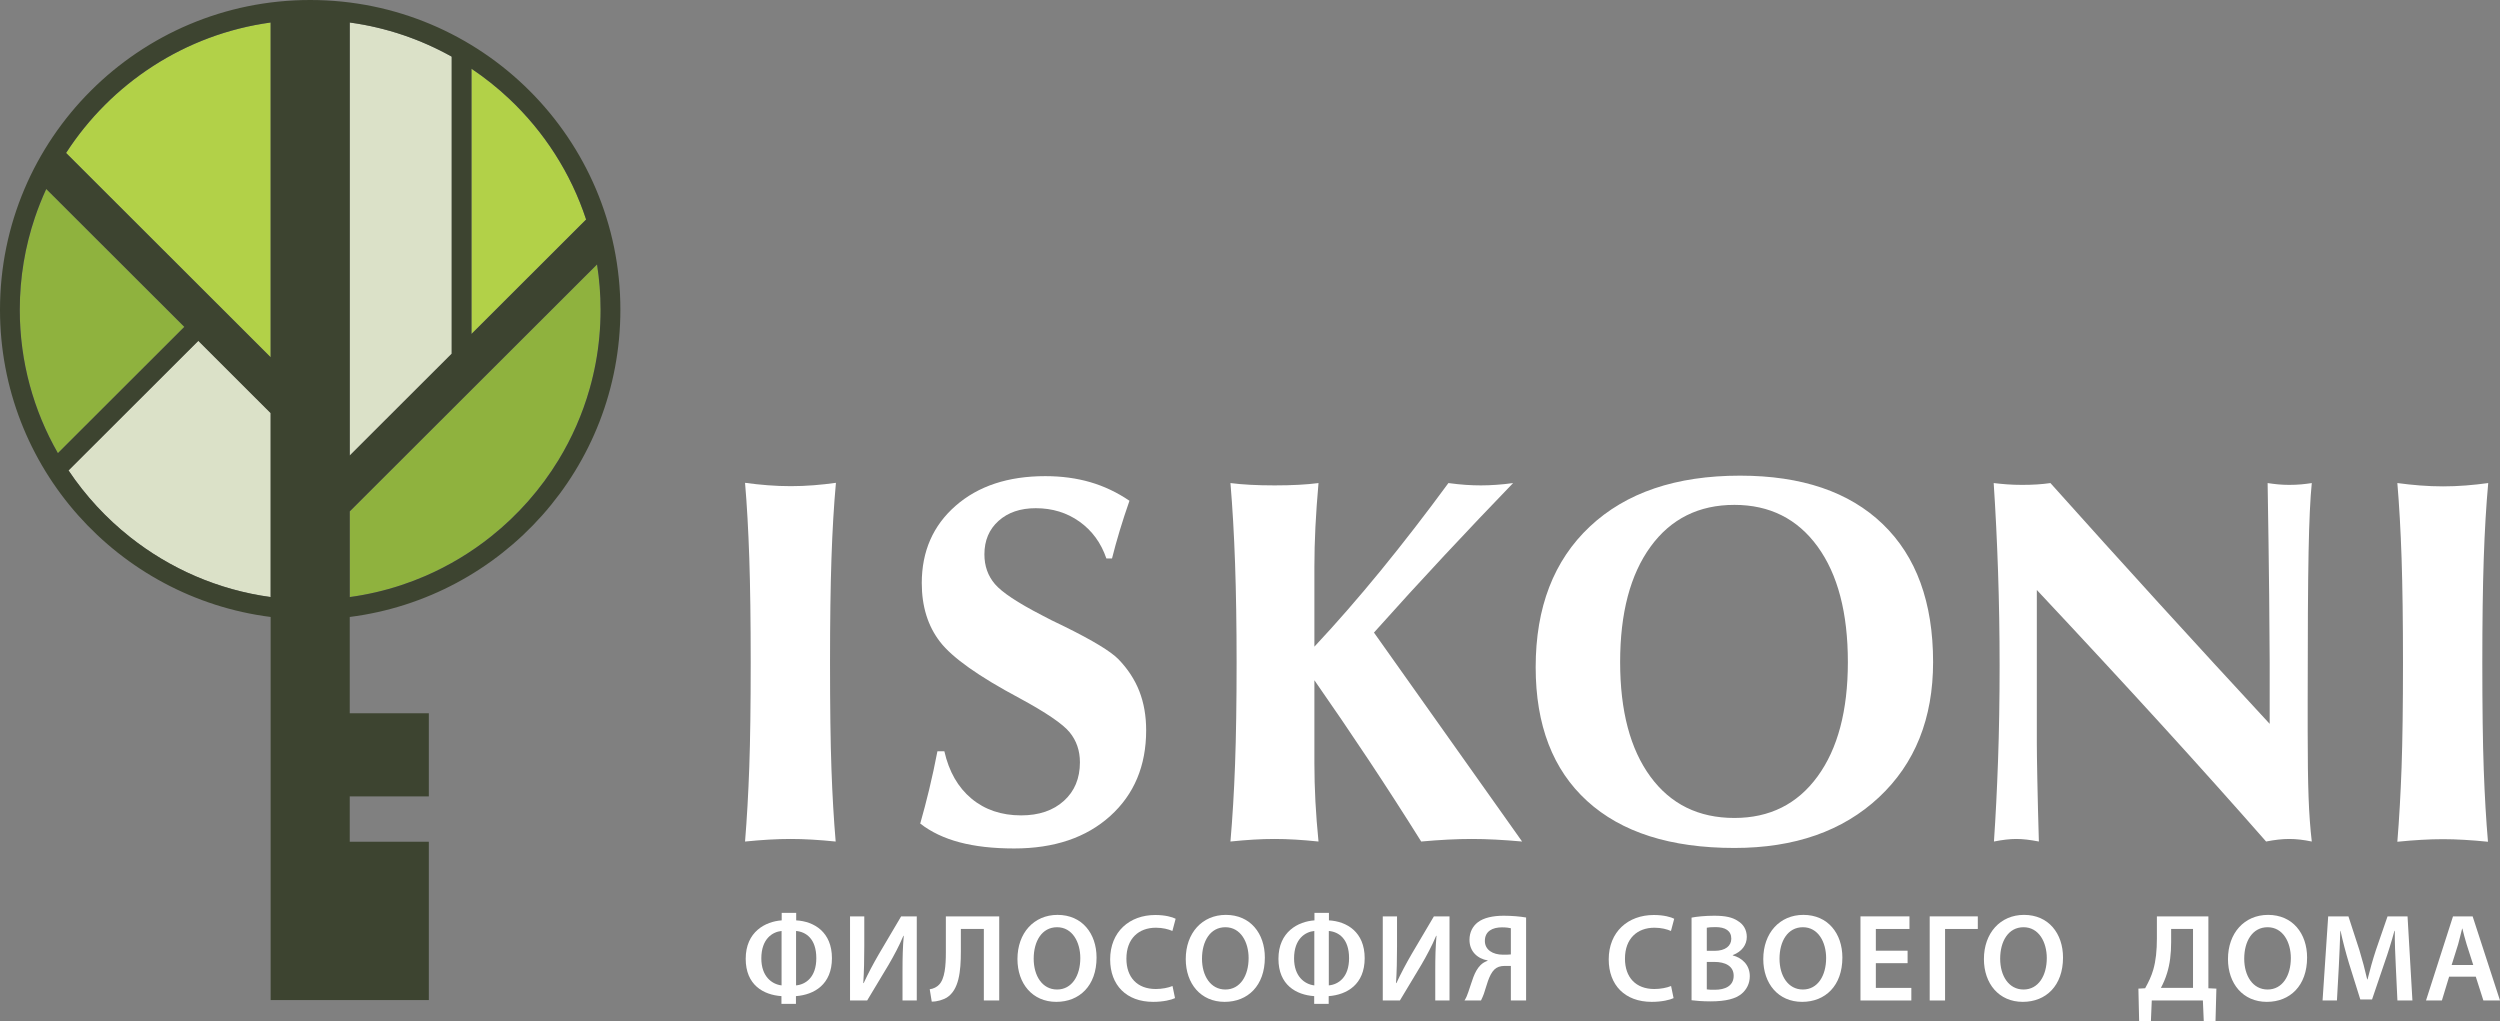 <svg width="164" height="67" viewBox="0 0 164 67" fill="none" xmlns="http://www.w3.org/2000/svg">
<rect x="0" y="0" width="164" height="67" fill="#808080" stroke="none"/>
<path d="M27.908 37.781C29.467 37.105 30.918 36.228 32.228 35.181C33.976 33.786 35.472 32.091 36.64 30.174C37.515 28.737 38.205 27.175 38.676 25.522C38.99 24.42 39.207 23.277 39.316 22.104C39.371 21.517 39.399 20.923 39.399 20.322C39.399 19.31 39.318 18.317 39.165 17.348L22.943 33.549V39.167C23.523 39.088 24.095 38.983 24.657 38.852C25.782 38.592 26.869 38.231 27.908 37.781Z" fill="#8FB23E"/>
<path d="M3.034 12.398C2.756 13.002 2.509 13.622 2.294 14.257C1.649 16.162 1.297 18.201 1.297 20.322C1.297 23.741 2.21 26.95 3.798 29.726L12.091 21.443L3.034 12.398Z" fill="#8FB23E"/>
<path d="M29.632 23.204V3.716C28.616 3.148 27.544 2.67 26.426 2.293C25.307 1.916 24.143 1.641 22.943 1.477V29.885L26.287 26.544L29.632 23.204Z" fill="#DBE1C8"/>
<path d="M33.392 6.47C32.628 5.751 31.804 5.095 30.929 4.509V21.909L38.449 14.399C37.444 11.343 35.686 8.626 33.392 6.47Z" fill="#B2D148"/>
<path d="M4.335 10.034L17.754 23.435V1.477C12.131 2.245 7.285 5.471 4.335 10.034Z" fill="#B2D148"/>
<path d="M4.496 30.861C5.607 32.522 6.973 34 8.538 35.237C11.145 37.3 14.304 38.696 17.754 39.167V27.099L13.009 22.359L4.496 30.861Z" fill="#DBE1C8"/>
<path d="M22.943 40.473C32.955 39.2 40.697 30.667 40.697 20.322C40.697 9.098 31.586 0 20.348 0C9.11 0 0 9.098 0 20.322C0 30.667 7.742 39.2 17.754 40.473V45.248V46.789V52.243V55.218V55.224V55.847V65.606H22.943H28.131V55.847V55.224V55.218H22.943V53.275V52.243H28.131V48.093V46.789H22.943V45.248V40.473ZM30.929 4.509V4.509C31.804 5.095 32.628 5.751 33.392 6.47C35.686 8.626 37.444 11.343 38.449 14.399L30.929 21.909V4.509ZM22.943 1.476C24.143 1.64 25.307 1.916 26.426 2.293C27.544 2.67 28.616 3.148 29.632 3.716V3.716V23.204L26.287 26.544L22.943 29.885V1.476ZM22.943 33.548V33.548L39.165 17.348C39.318 18.317 39.399 19.31 39.399 20.322C39.399 20.922 39.371 21.517 39.316 22.103C39.207 23.277 38.99 24.419 38.676 25.521C38.205 27.175 37.515 28.737 36.64 30.174C35.472 32.091 33.976 33.786 32.228 35.181C30.918 36.228 29.467 37.105 27.908 37.781C26.869 38.231 25.782 38.591 24.657 38.852C24.095 38.982 23.523 39.088 22.943 39.167V33.548ZM1.297 20.322C1.297 18.201 1.649 16.163 2.294 14.257C2.509 13.622 2.756 13.002 3.034 12.398L12.091 21.443L3.798 29.726C2.21 26.95 1.297 23.741 1.297 20.322ZM17.754 39.167C14.304 38.696 11.145 37.3 8.538 35.237C6.973 34 5.608 32.522 4.496 30.861V30.86L13.009 22.359L17.754 27.099V39.167ZM17.754 23.435L4.335 10.033C7.285 5.471 12.131 2.245 17.754 1.476V23.435Z" fill="#3D4430"/>
<path d="M52.23 59.884V60.376C53.403 60.442 54.575 61.138 54.575 62.856C54.575 64.576 53.419 65.256 52.214 65.346V65.854H51.263V65.346C50.082 65.264 48.918 64.617 48.918 62.898C48.918 61.12 50.213 60.45 51.279 60.376V59.884H52.23ZM51.271 61.072C50.681 61.129 49.943 61.58 49.943 62.873C49.943 64.052 50.632 64.568 51.271 64.642V61.072ZM52.222 64.642C52.845 64.584 53.55 64.118 53.55 62.856C53.55 61.58 52.87 61.129 52.222 61.072V64.642Z" fill="white"/>
<path d="M56.697 60.114V62.062C56.697 62.938 56.68 63.748 56.631 64.486L56.656 64.494C56.942 63.872 57.295 63.208 57.656 62.586L59.115 60.114H60.14V65.632H59.205V63.684C59.205 62.808 59.221 62.104 59.287 61.39H59.262C59 62.022 58.631 62.71 58.287 63.298L56.885 65.632H55.762V60.114H56.697Z" fill="white"/>
<path d="M65.549 60.114V65.632H64.54V60.94H63.032V62.414C63.032 63.732 62.909 64.936 62.106 65.444C61.86 65.583 61.507 65.706 61.122 65.706L60.99 64.896C61.245 64.862 61.466 64.74 61.597 64.6C61.983 64.216 62.048 63.34 62.048 62.488V60.114H65.549Z" fill="white"/>
<path d="M71.934 62.816C71.934 64.666 70.811 65.722 69.294 65.722C67.728 65.722 66.745 64.526 66.745 62.914C66.745 61.21 67.818 60.016 69.376 60.016C70.983 60.016 71.934 61.236 71.934 62.816ZM67.81 62.89C67.81 64.02 68.376 64.912 69.343 64.912C70.319 64.912 70.868 64.002 70.868 62.848C70.868 61.808 70.352 60.826 69.343 60.826C68.343 60.826 67.81 61.752 67.81 62.89Z" fill="white"/>
<path d="M77.081 65.477C76.843 65.592 76.318 65.722 75.646 65.722C73.892 65.722 72.826 64.625 72.826 62.938C72.826 61.12 74.097 60.024 75.786 60.024C76.45 60.024 76.917 60.163 77.122 60.27L76.909 61.072C76.647 60.957 76.277 60.858 75.827 60.858C74.703 60.858 73.892 61.563 73.892 62.89C73.892 64.11 74.597 64.879 75.819 64.879C76.22 64.879 76.647 64.797 76.917 64.682L77.081 65.477Z" fill="white"/>
<path d="M82.974 62.816C82.974 64.666 81.852 65.722 80.335 65.722C78.769 65.722 77.785 64.526 77.785 62.914C77.785 61.21 78.859 60.016 80.417 60.016C82.024 60.016 82.974 61.236 82.974 62.816ZM78.851 62.89C78.851 64.02 79.416 64.912 80.384 64.912C81.359 64.912 81.909 64.002 81.909 62.848C81.909 61.808 81.392 60.826 80.384 60.826C79.383 60.826 78.851 61.752 78.851 62.89Z" fill="white"/>
<path d="M87.178 59.884V60.376C88.351 60.442 89.523 61.138 89.523 62.856C89.523 64.576 88.367 65.256 87.162 65.346V65.854H86.211V65.346C85.03 65.264 83.866 64.617 83.866 62.898C83.866 61.12 85.161 60.45 86.228 60.376V59.884H87.178ZM86.219 61.072C85.629 61.129 84.891 61.58 84.891 62.873C84.891 64.052 85.58 64.568 86.219 64.642V61.072ZM87.17 64.642C87.793 64.584 88.499 64.118 88.499 62.856C88.499 61.58 87.818 61.129 87.17 61.072V64.642Z" fill="white"/>
<path d="M91.645 60.114V62.062C91.645 62.938 91.628 63.748 91.579 64.486L91.604 64.494C91.89 63.872 92.243 63.208 92.604 62.586L94.063 60.114H95.088V65.632H94.153V63.684C94.153 62.808 94.169 62.104 94.235 61.39H94.21C93.948 62.022 93.579 62.71 93.235 63.298L91.833 65.632H90.71V60.114H91.645Z" fill="white"/>
<path d="M96.07 65.632C96.177 65.468 96.259 65.272 96.325 65.068C96.554 64.436 96.693 63.732 97.128 63.306C97.251 63.184 97.415 63.086 97.587 63.028V63.004C96.939 62.89 96.398 62.43 96.398 61.652C96.398 61.154 96.611 60.76 96.939 60.506C97.325 60.204 97.94 60.072 98.645 60.072C99.186 60.072 99.727 60.122 100.112 60.188V65.632H99.112V63.364H98.71C98.415 63.364 98.202 63.438 98.03 63.602C97.661 63.962 97.513 64.707 97.341 65.198C97.284 65.346 97.235 65.468 97.153 65.632H96.07ZM99.112 60.892C99.005 60.866 98.809 60.834 98.53 60.834C97.915 60.834 97.407 61.08 97.407 61.726C97.407 62.308 97.923 62.628 98.596 62.628C98.792 62.628 98.989 62.628 99.112 62.61V60.892Z" fill="white"/>
<path d="M109.787 65.477C109.549 65.592 109.024 65.722 108.352 65.722C106.598 65.722 105.532 64.625 105.532 62.938C105.532 61.12 106.803 60.024 108.491 60.024C109.155 60.024 109.623 60.163 109.828 60.27L109.615 61.072C109.352 60.957 108.984 60.858 108.532 60.858C107.409 60.858 106.598 61.563 106.598 62.89C106.598 64.11 107.303 64.879 108.524 64.879C108.926 64.879 109.352 64.797 109.623 64.682L109.787 65.477Z" fill="white"/>
<path d="M110.966 60.196C111.286 60.13 111.868 60.072 112.442 60.072C113.18 60.072 113.647 60.17 114.016 60.424C114.36 60.63 114.59 60.99 114.59 61.464C114.59 61.972 114.27 62.43 113.672 62.652V62.676C114.254 62.824 114.787 63.282 114.787 64.036C114.787 64.526 114.574 64.912 114.262 65.182C113.869 65.518 113.221 65.69 112.204 65.69C111.647 65.69 111.228 65.648 110.966 65.616V60.196ZM111.966 62.374H112.483C113.188 62.374 113.573 62.046 113.573 61.58C113.573 61.056 113.18 60.818 112.54 60.818C112.245 60.818 112.073 60.834 111.966 60.858V62.374ZM111.966 64.904C112.097 64.928 112.27 64.928 112.499 64.928C113.147 64.928 113.729 64.69 113.729 64.01C113.729 63.364 113.164 63.102 112.467 63.102H111.966V64.904Z" fill="white"/>
<path d="M120.86 62.816C120.86 64.666 119.737 65.722 118.22 65.722C116.654 65.722 115.671 64.526 115.671 62.914C115.671 61.21 116.744 60.016 118.302 60.016C119.909 60.016 120.86 61.236 120.86 62.816ZM116.736 62.89C116.736 64.02 117.302 64.912 118.269 64.912C119.245 64.912 119.794 64.002 119.794 62.848C119.794 61.808 119.278 60.826 118.269 60.826C117.269 60.826 116.736 61.752 116.736 62.89Z" fill="white"/>
<path d="M125.138 63.184H123.055V64.806H125.384V65.632H122.047V60.114H125.261V60.94H123.055V62.366H125.138V63.184Z" fill="white"/>
<path d="M129.744 60.114V60.94H127.596V65.632H126.588V60.114H129.744Z" fill="white"/>
<path d="M135.334 62.816C135.334 64.666 134.212 65.722 132.695 65.722C131.129 65.722 130.145 64.526 130.145 62.914C130.145 61.21 131.219 60.016 132.777 60.016C134.384 60.016 135.334 61.236 135.334 62.816ZM131.211 62.89C131.211 64.02 131.776 64.912 132.744 64.912C133.72 64.912 134.269 64.002 134.269 62.848C134.269 61.808 133.752 60.826 132.744 60.826C131.744 60.826 131.211 61.752 131.211 62.89Z" fill="white"/>
<path d="M144.87 60.114V64.83L145.395 64.854L145.337 67H144.567L144.509 65.632H141.156L141.099 67H140.328L140.279 64.854L140.721 64.83C140.935 64.445 141.132 64.044 141.255 63.61C141.426 63.02 141.492 62.348 141.492 61.554V60.114H144.87ZM142.427 61.808C142.427 62.562 142.345 63.242 142.164 63.822C142.058 64.183 141.902 64.535 141.755 64.806H143.862V60.94H142.427V61.808Z" fill="white"/>
<path d="M151.345 62.816C151.345 64.666 150.222 65.722 148.705 65.722C147.139 65.722 146.155 64.526 146.155 62.914C146.155 61.21 147.229 60.016 148.787 60.016C150.394 60.016 151.345 61.236 151.345 62.816ZM147.221 62.89C147.221 64.02 147.787 64.912 148.754 64.912C149.73 64.912 150.279 64.002 150.279 62.848C150.279 61.808 149.762 60.826 148.754 60.826C147.754 60.826 147.221 61.752 147.221 62.89Z" fill="white"/>
<path d="M157.164 63.38C157.131 62.668 157.09 61.808 157.099 61.064H157.074C156.894 61.734 156.664 62.48 156.418 63.176L155.606 65.566H154.836L154.098 63.208C153.885 62.504 153.688 61.752 153.54 61.064H153.524C153.499 61.784 153.466 62.66 153.426 63.414L153.303 65.632H152.36L152.729 60.114H154.057L154.778 62.332C154.975 62.98 155.147 63.634 155.287 64.248H155.311C155.459 63.65 155.647 62.972 155.86 62.324L156.623 60.114H157.935L158.255 65.632H157.271L157.164 63.38Z" fill="white"/>
<path d="M160.663 64.068L160.188 65.632H159.146L160.917 60.114H162.205L164 65.632H162.91L162.41 64.068H160.663ZM162.246 63.306L161.811 61.948C161.704 61.612 161.614 61.236 161.532 60.916H161.516C161.434 61.236 161.344 61.62 161.253 61.948L160.827 63.306H162.246Z" fill="white"/>
<path d="M48.875 55.205C48.999 53.691 49.091 52.059 49.153 50.309C49.215 48.56 49.246 46.279 49.246 43.464C49.246 40.739 49.215 38.455 49.153 36.61C49.091 34.766 48.999 33.12 48.875 31.673C49.369 31.741 49.866 31.794 50.366 31.833C50.865 31.872 51.368 31.892 51.873 31.892C52.378 31.892 52.877 31.872 53.372 31.833C53.866 31.794 54.355 31.741 54.837 31.673C54.703 33.142 54.604 34.802 54.543 36.652C54.481 38.502 54.45 40.772 54.45 43.464C54.45 46.391 54.481 48.721 54.543 50.453C54.604 52.185 54.697 53.769 54.82 55.205C54.27 55.148 53.751 55.107 53.263 55.078C52.774 55.05 52.311 55.036 51.873 55.036C51.413 55.036 50.938 55.05 50.45 55.078C49.962 55.107 49.437 55.148 48.875 55.205Z" fill="white"/>
<path d="M60.367 54.026C60.569 53.32 60.765 52.572 60.956 51.782C61.147 50.991 61.327 50.158 61.495 49.284H61.95C62.253 50.618 62.845 51.652 63.727 52.387C64.608 53.121 65.694 53.489 66.986 53.489C68.153 53.489 69.088 53.172 69.79 52.538C70.491 51.906 70.843 51.061 70.843 50.007C70.843 49.245 70.618 48.588 70.169 48.039C69.72 47.49 68.625 46.744 66.885 45.802C64.212 44.378 62.475 43.148 61.672 42.11C60.869 41.073 60.468 39.786 60.468 38.249C60.468 36.164 61.209 34.473 62.691 33.178C64.173 31.883 66.132 31.235 68.569 31.235C69.636 31.235 70.621 31.368 71.525 31.631C72.428 31.895 73.285 32.301 74.093 32.85C73.857 33.524 73.644 34.177 73.453 34.81C73.262 35.444 73.094 36.052 72.948 36.635H72.578C72.229 35.614 71.642 34.81 70.817 34.221C69.992 33.632 69.034 33.338 67.946 33.338C66.935 33.338 66.121 33.616 65.504 34.171C64.886 34.725 64.577 35.458 64.577 36.366C64.577 37.129 64.808 37.779 65.268 38.317C65.728 38.856 66.75 39.534 68.333 40.352C68.681 40.543 69.186 40.795 69.849 41.109C71.69 42.018 72.864 42.729 73.369 43.245C73.987 43.884 74.444 44.585 74.742 45.348C75.039 46.111 75.188 46.963 75.188 47.905C75.188 50.236 74.402 52.112 72.83 53.531C71.258 54.949 69.159 55.659 66.531 55.659C65.15 55.659 63.954 55.524 62.944 55.254C61.933 54.986 61.074 54.576 60.367 54.026Z" fill="white"/>
<path d="M86.224 42.421C87.673 40.873 89.129 39.203 90.595 37.408C92.06 35.614 93.534 33.708 95.016 31.689C95.443 31.746 95.825 31.785 96.161 31.808C96.498 31.83 96.829 31.842 97.155 31.842C97.48 31.842 97.82 31.828 98.174 31.803C98.528 31.779 98.889 31.741 99.26 31.689C97.789 33.212 96.293 34.787 94.772 36.416C93.25 38.045 91.704 39.739 90.132 41.496L99.85 55.204C99.232 55.148 98.651 55.106 98.107 55.078C97.561 55.05 97.043 55.036 96.549 55.036C96.043 55.036 95.518 55.05 94.974 55.078C94.429 55.106 93.848 55.148 93.231 55.204C92.108 53.41 90.962 51.633 89.795 49.872C88.627 48.112 87.437 46.363 86.224 44.624V50.075C86.224 50.882 86.247 51.714 86.291 52.572C86.337 53.43 86.404 54.307 86.494 55.204C85.955 55.148 85.449 55.106 84.978 55.078C84.507 55.05 84.052 55.036 83.614 55.036C83.164 55.036 82.704 55.05 82.233 55.078C81.761 55.106 81.256 55.148 80.717 55.204C80.852 53.658 80.953 51.968 81.02 50.136C81.087 48.304 81.121 46.084 81.121 43.472C81.121 41.051 81.087 38.88 81.02 36.959C80.953 35.037 80.852 33.281 80.717 31.689C81.121 31.741 81.556 31.779 82.022 31.803C82.488 31.828 83.019 31.842 83.614 31.842C84.209 31.842 84.737 31.828 85.197 31.803C85.657 31.779 86.09 31.741 86.494 31.689C86.404 32.708 86.337 33.668 86.291 34.574C86.247 35.48 86.224 36.352 86.224 37.19V42.421Z" fill="white"/>
<path d="M100.74 43.768C100.74 39.843 101.924 36.768 104.294 34.542C106.663 32.316 109.947 31.203 114.146 31.203C118.188 31.203 121.31 32.263 123.51 34.382C125.711 36.501 126.811 39.518 126.811 43.431C126.811 47.132 125.627 50.09 123.258 52.304C120.889 54.519 117.728 55.626 113.776 55.626C109.588 55.626 106.368 54.6 104.117 52.548C101.866 50.496 100.74 47.569 100.74 43.768ZM106.281 43.431C106.281 46.639 106.943 49.144 108.269 50.95C109.593 52.755 111.429 53.658 113.776 53.658C116.089 53.658 117.908 52.75 119.233 50.933C120.558 49.116 121.22 46.616 121.22 43.431C121.22 40.202 120.558 37.676 119.233 35.853C117.908 34.032 116.089 33.12 113.776 33.12C111.441 33.12 109.607 34.034 108.277 35.862C106.947 37.69 106.281 40.213 106.281 43.431Z" fill="white"/>
<path d="M130.803 55.204C130.915 53.556 131.005 51.778 131.072 49.872C131.14 47.967 131.174 45.898 131.174 43.666C131.174 41.558 131.14 39.5 131.072 37.493C131.005 35.486 130.909 33.551 130.786 31.689C131.066 31.723 131.359 31.751 131.662 31.774C131.965 31.796 132.296 31.808 132.655 31.808C133.004 31.808 133.329 31.798 133.632 31.779C133.935 31.759 134.228 31.73 134.508 31.689C136.855 34.311 139.226 36.938 141.624 39.571C144.021 42.202 146.443 44.84 148.891 47.484V43.43C148.891 42.679 148.88 41.221 148.858 39.056C148.835 36.893 148.802 34.437 148.756 31.689C148.97 31.723 149.194 31.751 149.43 31.774C149.666 31.796 149.913 31.808 150.171 31.808C150.463 31.808 150.73 31.796 150.972 31.774C151.213 31.751 151.44 31.723 151.653 31.689C151.553 32.665 151.482 34.171 151.443 36.206C151.403 38.242 151.384 41.519 151.384 46.038V47.938C151.384 49.777 151.403 51.235 151.443 52.311C151.482 53.388 151.553 54.352 151.653 55.204C151.384 55.148 151.128 55.106 150.887 55.078C150.646 55.05 150.407 55.036 150.171 55.036C149.947 55.036 149.708 55.05 149.455 55.078C149.203 55.106 148.936 55.148 148.656 55.204C146.511 52.76 144.215 50.195 141.767 47.509C139.319 44.824 136.602 41.888 133.616 38.703V48.762C133.616 49.177 133.626 49.974 133.649 51.15C133.672 52.328 133.705 53.68 133.75 55.204C133.458 55.148 133.195 55.106 132.958 55.078C132.723 55.05 132.493 55.036 132.268 55.036C132.055 55.036 131.827 55.05 131.586 55.078C131.344 55.106 131.083 55.148 130.803 55.204Z" fill="white"/>
<path d="M157.266 55.219C157.389 53.705 157.482 52.073 157.544 50.324C157.605 48.574 157.636 46.293 157.636 43.478C157.636 40.753 157.605 38.469 157.544 36.624C157.482 34.78 157.389 33.134 157.266 31.688C157.76 31.755 158.257 31.808 158.757 31.847C159.256 31.886 159.759 31.906 160.264 31.906C160.769 31.906 161.268 31.886 161.763 31.847C162.257 31.808 162.745 31.755 163.228 31.688C163.093 33.157 162.995 34.816 162.933 36.666C162.871 38.517 162.84 40.787 162.84 43.478C162.84 46.405 162.871 48.735 162.933 50.467C162.995 52.199 163.087 53.783 163.211 55.219C162.661 55.162 162.142 55.121 161.653 55.093C161.165 55.064 160.702 55.05 160.264 55.05C159.803 55.05 159.329 55.064 158.84 55.093C158.352 55.121 157.827 55.162 157.266 55.219Z" fill="white"/>
</svg>

